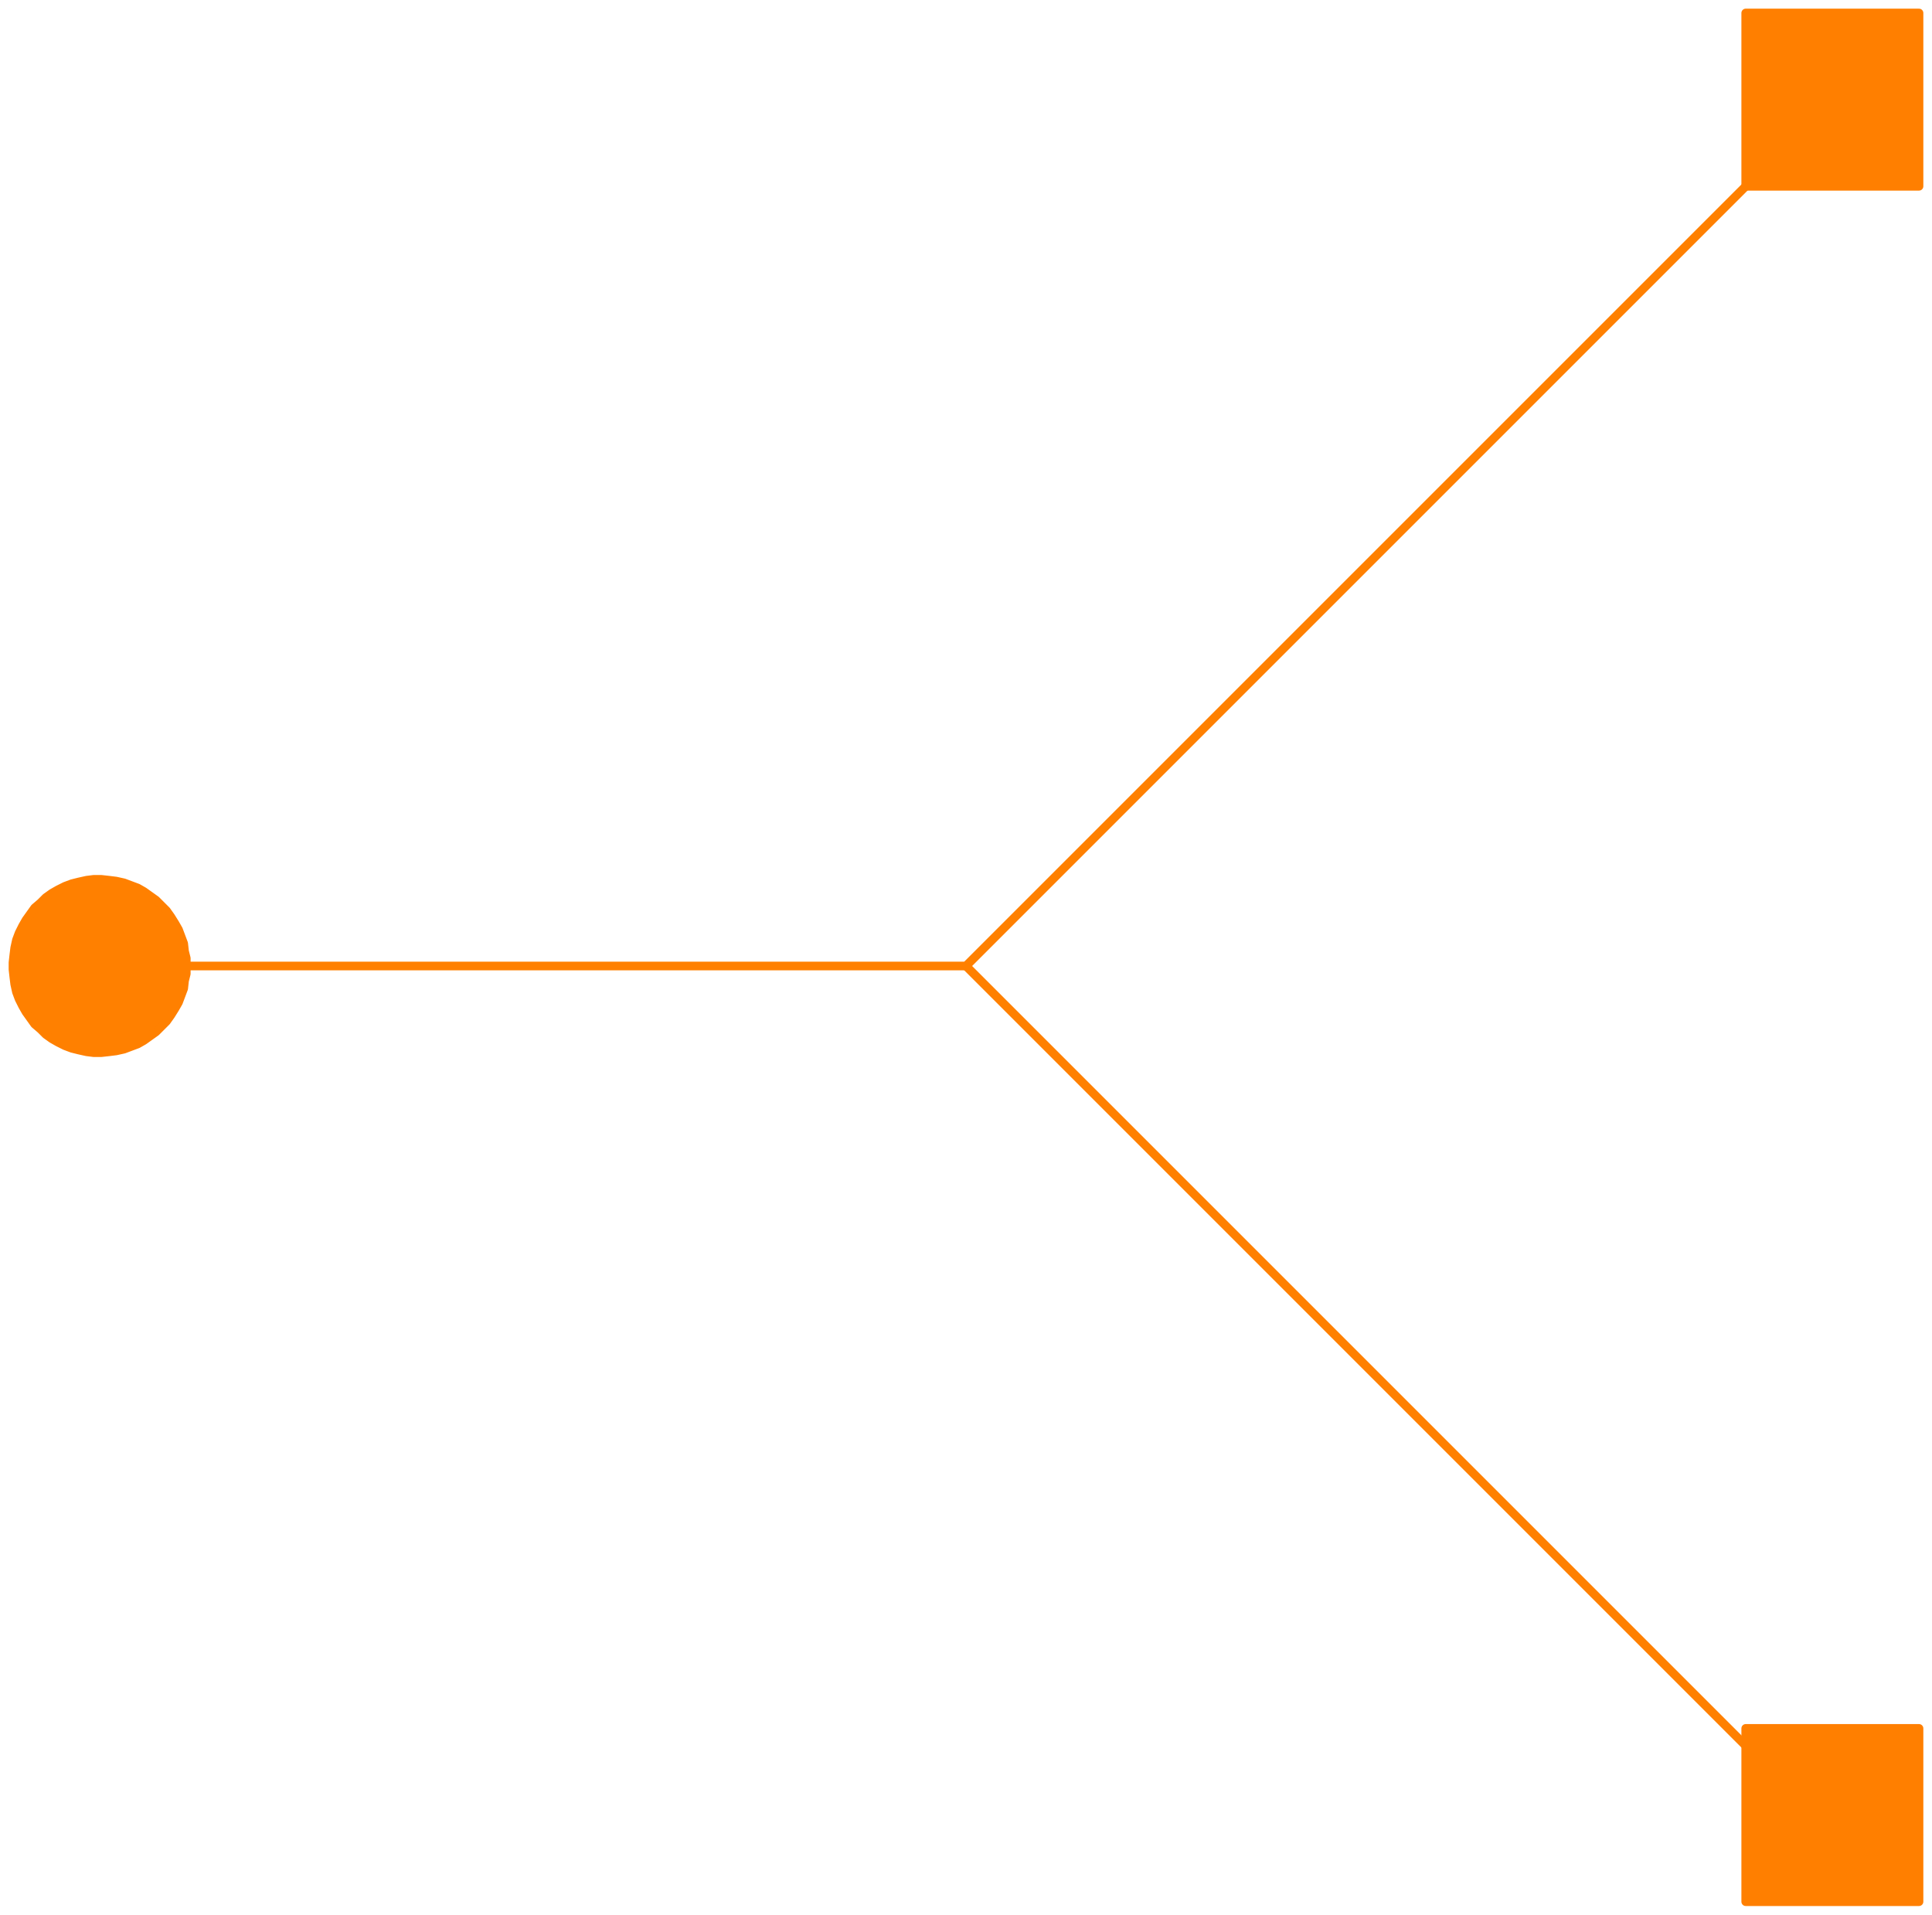 <svg width="223" height="221" xmlns="http://www.w3.org/2000/svg" xmlns:xlink="http://www.w3.org/1999/xlink">
	<g id="Modelica.Magnetic.FundamentalWave.Interfaces.PositivePortInterface" class="component">
		<polyline points="11.5,111.5 111.5,111.5 211.5,11.5" fill-opacity="0" stroke="#FF8000" stroke-width="1.0" stroke-linecap="round" stroke-linejoin="round" />
		<polyline points="111.5,111.5 211.5,211.5" fill-opacity="0" stroke="#FF8000" stroke-width="1.0" stroke-linecap="round" stroke-linejoin="round" />
		<g id="port" class="port">
			<polygon points="21.5,111.5 21.5,110.6 21.3,109.8 21.2,108.9 20.9,108.1 20.6,107.3 20.2,106.6 19.7,105.8 19.2,105.1 18.6,104.5 18.0,103.9 17.3,103.4 16.6,102.9 15.9,102.5 15.1,102.2 14.3,101.9 13.4,101.7 12.6,101.6 11.7,101.5 10.8,101.5 10.0,101.6 9.1,101.8 8.3,102.0 7.5,102.3 6.7,102.7 6.0,103.1 5.3,103.6 4.7,104.2 4.0,104.8 3.5,105.5 3.0,106.2 2.6,106.9 2.2,107.7 1.9,108.5 1.7,109.4 1.6,110.2 1.5,111.1 1.5,111.9 1.6,112.8 1.7,113.6 1.9,114.5 2.2,115.3 2.6,116.1 3.0,116.8 3.5,117.5 4.0,118.2 4.7,118.8 5.3,119.4 6.0,119.9 6.7,120.3 7.5,120.7 8.3,121.0 9.1,121.2 10.0,121.4 10.8,121.5 11.7,121.5 12.6,121.4 13.4,121.3 14.3,121.1 15.1,120.8 15.9,120.5 16.6,120.1 17.3,119.6 18.0,119.1 18.6,118.5 19.2,117.9 19.7,117.2 20.2,116.4 20.6,115.7 20.9,114.9 21.2,114.1 21.3,113.2 21.5,112.4" fill="#FF8000" stroke="#FF8000" stroke-width="1.0" stroke-linecap="round" stroke-linejoin="round" />
		</g>
		<g id="port_re" class="port">
			<polygon points="201.5,21.5 221.5,21.5 221.5,1.5 201.5,1.5" fill="#FF7F00" stroke="#FF7F00" stroke-width="1.0" stroke-linecap="round" stroke-linejoin="round" />
		</g>
		<g id="port_im" class="port">
			<polygon points="201.5,219.5 221.5,219.5 221.5,199.5 201.5,199.5" fill="#FF7F00" stroke="#FF7F00" stroke-width="1.0" stroke-linecap="round" stroke-linejoin="round" />
		</g>
	</g>
</svg>
